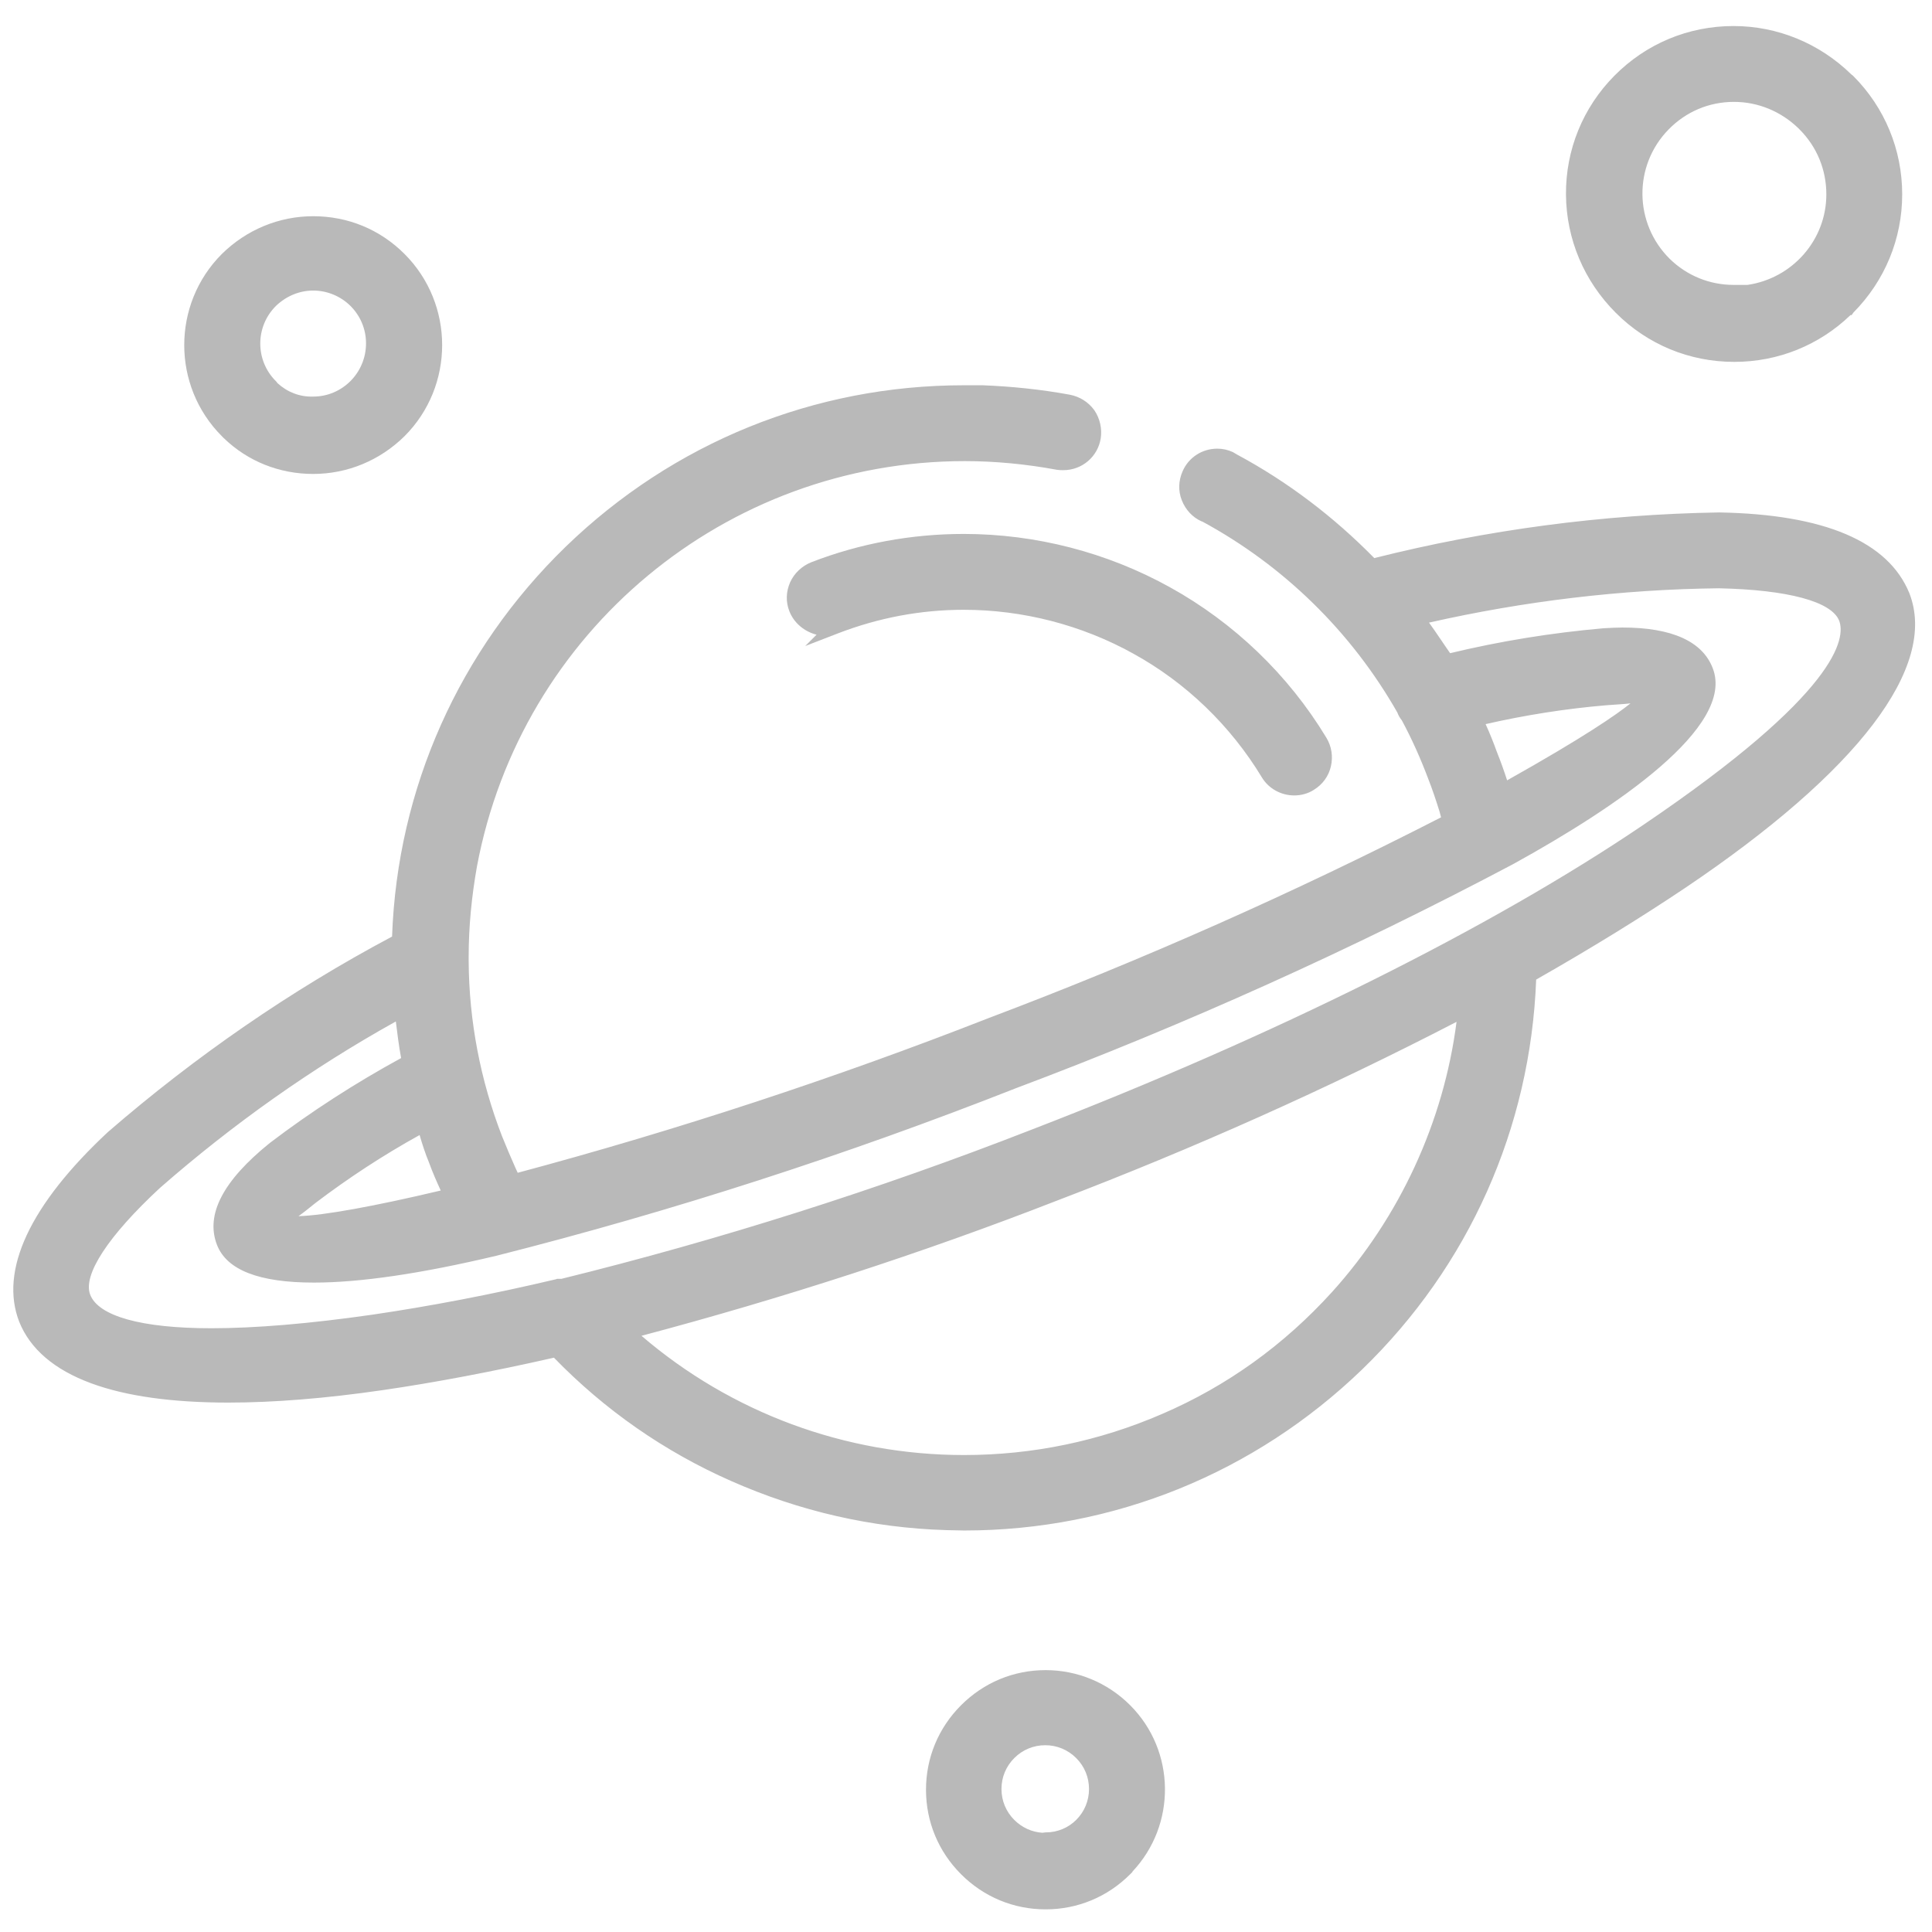<?xml version="1.0" encoding="utf-8"?>
<!-- Generator: Adobe Illustrator 21.0.0, SVG Export Plug-In . SVG Version: 6.00 Build 0)  -->
<svg version="1.1" id="Capa_1" xmlns="http://www.w3.org/2000/svg" xmlns:xlink="http://www.w3.org/1999/xlink" x="0px" y="0px"
	 viewBox="0 0 512 512" style="enable-background:new 0 0 512 512;" xml:space="preserve">
<style type="text/css">
	.st0{fill:#B9B9B9;}
</style>
<g>
	<g>
		<g>
			<g>
				<path class="st0" d="M459.6,94.9c-11.6,0-22.5-4.5-30.6-12.7l-0.1-0.1c-8.2-8.1-12.8-18.9-12.8-30.5
					c-0.1-11.6,4.3-22.5,12.5-30.8s19.2-12.9,30.9-12.9c11.5,0,22.3,4.4,30.4,12.5l0.5,0.4c8.2,8.2,12.8,19.1,12.8,30.7
					c0,11.5-4.5,22.4-12.6,30.6l-0.2,0.4H490C481.8,90.5,471.1,94.9,459.6,94.9L459.6,94.9z M461.6,76.6c13-1,23.3-11.9,23.3-25.1
					c0-6.7-2.7-13.2-7.4-17.9l-0.4-0.4c-4.7-4.6-11-7.2-17.7-7.2c-6.8,0-13.2,2.7-18,7.6c-9.7,9.9-9.6,25.9,0.4,35.7
					c4.7,4.6,11,7.2,17.6,7.2h2.2V76.6z"/>
				<path class="st0" d="M459.4,8.9c10.7,0,21.5,4.1,29.7,12.2l0.5,0.4c16.5,16.5,16.5,43.3,0,59.9l0,0h-0.1
					c-8.3,8.3-19.1,12.4-30,12.4c-10.8,0-21.7-4.1-29.9-12.4l0,0C413,65,412.8,38.2,429.2,21.6C437.5,13.2,448.5,8.9,459.4,8.9
					 M459.4,77.5c0.1,0,0.2,0,0.4,0l-0.1,0.2l0,0c14.5,0,26.2-11.7,26.2-26.2c0-7-2.8-13.6-7.7-18.6l-0.4-0.4
					c-5.1-5-11.7-7.5-18.4-7.5c-6.8,0-13.6,2.6-18.7,7.9c-10.1,10.3-10,27,0.4,37.1C446,74.8,452.6,77.5,459.4,77.5 M459.4,6.9
					c-12,0-23.2,4.7-31.6,13.2c-8.3,8.4-12.9,19.6-12.8,31.5c0.1,11.8,4.8,22.9,13.2,31.3l0,0c8.4,8.4,19.5,13,31.4,13
					c11.6,0,22.5-4.4,30.8-12.4h0.3l0.5-0.7c8.3-8.4,12.9-19.5,12.9-31.3s-4.6-23-13-31.4l0,0l0,0l-0.5-0.4
					C482.2,11.5,471.1,6.9,459.4,6.9L459.4,6.9z M459.4,75.5c-6.4,0-12.4-2.5-16.9-6.9c-9.5-9.4-9.7-24.7-0.3-34.3
					c4.6-4.7,10.7-7.3,17.3-7.3c6.4,0,12.4,2.5,17,6.9l0.4,0.4c4.6,4.6,7.1,10.7,7.1,17.2c0,12.2-9.1,22.3-20.9,24h-3.3H459.4
					L459.4,75.5z"/>
			</g>
			<g>
				<path class="st0" d="M343,209.9c-3.2,0-6.1-1.6-7.8-4.4c-16.8-27.7-47.4-44.9-79.8-44.9c-11.5,0-22.8,2.1-33.6,6.3l-4.4,1.7
					l1.2-1.2c-3.7,0-7.1-2.3-8.4-5.8c-1.8-4.7,0.5-9.9,5.2-11.7c12.9-5,26.4-7.5,40.1-7.5c38.7,0,75.2,20.5,95.3,53.6
					c2.6,4.3,1.2,9.9-3,12.5C346.3,209.5,344.6,209.9,343,209.9z"/>
				<path class="st0" d="M255.4,143.5c37.7,0,73.9,19.3,94.4,53.1c2.3,3.8,1.1,8.8-2.7,11.1c-1.3,0.8-2.8,1.2-4.2,1.2
					c-2.7,0-5.4-1.4-6.9-3.9c-17.6-28.8-48.5-45.3-80.7-45.3c-11.3,0-22.8,2.1-33.9,6.3l0.1-0.1c-1,0.4-1.9,0.5-2.9,0.5
					c-3.2,0-6.3-2-7.5-5.2c-1.6-4.1,0.5-8.8,4.6-10.4C228.7,145.9,242.2,143.5,255.4,143.5 M255.4,141.5v2V141.5
					c-13.8,0-27.5,2.5-40.4,7.5c-2.5,1-4.5,2.9-5.6,5.3c-1.1,2.5-1.2,5.2-0.2,7.7c1.2,3.1,4,5.4,7.2,6.2l-3,3l8.8-3.4
					c10.7-4.1,21.8-6.2,33.2-6.2c15.6,0,31.2,4,44.9,11.6c14,7.7,25.8,19.1,34.1,32.8c1.8,3,5.1,4.8,8.6,4.8c1.8,0,3.7-0.5,5.2-1.5
					c2.3-1.4,3.9-3.6,4.5-6.2c0.6-2.6,0.2-5.3-1.2-7.6C341.4,178.8,327,165,310,155.6C293.4,146.4,274.5,141.5,255.4,141.5
					L255.4,141.5z"/>
			</g>
			<g>
				<path class="st0" d="M277.1,504.9c-8.2,0-15.9-3.2-21.7-9c-11.9-11.9-11.9-31.4,0-43.3c5.8-5.8,13.5-9,21.7-9
					c8.2,0,15.9,3.2,21.6,9c11.8,11.8,12,31,0.3,43l-0.3,0.4C293,501.7,285.3,504.9,277.1,504.9z M277.1,461.7
					c-3.3,0-6.5,1.3-8.9,3.7c-2.4,2.4-3.7,5.5-3.7,8.9s1.3,6.5,3.7,8.9c2.3,2.3,5.3,3.6,8.5,3.7l0.4-0.1c3.4,0,6.5-1.3,8.8-3.6
					c2.4-2.4,3.7-5.5,3.7-8.9s-1.3-6.5-3.7-8.9C283.6,463,280.4,461.7,277.1,461.7z"/>
				<path class="st0" d="M277.1,444.6c7.6,0,15.1,2.9,20.9,8.7c11.6,11.6,11.6,30.3,0,41.9v0.1c-5.8,5.8-13.4,8.7-21,8.7
					s-15.2-2.9-21-8.7c-11.6-11.6-11.6-30.3,0-41.9C261.9,447.5,269.5,444.6,277.1,444.6 M277,487.8L277,487.8
					c0.1-0.1,0.1-0.1,0.1-0.1c3.5,0,6.9-1.4,9.5-3.9c5.3-5.3,5.3-13.9,0-19.1c-2.6-2.6-6.1-4-9.6-4s-6.9,1.3-9.6,4
					c-5.3,5.3-5.3,13.9,0,19.1C270,486.3,273.4,487.8,277,487.8 M277.1,442.6c-8.5,0-16.4,3.3-22.4,9.3s-9.3,13.9-9.3,22.4
					s3.3,16.4,9.3,22.4s13.9,9.3,22.4,9.3s16.4-3.3,22.4-9.3l0.6-0.6V496c11.7-12.4,11.5-32-0.6-44.1
					C293.5,445.9,285.5,442.6,277.1,442.6L277.1,442.6z M276.2,485.7c-2.8-0.2-5.4-1.4-7.4-3.4c-2.2-2.2-3.4-5.1-3.4-8.2
					s1.2-6,3.4-8.2c2.2-2.2,5.1-3.4,8.2-3.4s6,1.2,8.2,3.4c2.2,2.2,3.4,5.1,3.4,8.2s-1.2,6-3.4,8.2c-2.1,2.1-5,3.3-8,3.3h-0.1
					L276.2,485.7L276.2,485.7L276.2,485.7z"/>
			</g>
			<g>
				<path class="st0" d="M255.6,404.5c-1.5,0-3.1,0-4.7-0.1c-39.5-1.2-76.3-17.5-103.7-45.8c-16.5,3.8-31.9,6.7-45.9,8.7
					c-15.1,2.2-28.8,3.3-40.8,3.3c-30.2,0-49.1-7.1-54.5-20.7c-5.1-13.3,2.9-30.3,23.2-49.2c23.1-20.1,48.6-37.6,75.6-52
					c1.3-39.2,17.6-75.8,45.7-103.2C178.8,118.1,216,103,255.3,103c1.5,0,3.1,0,4.6,0.1c7.7,0.2,15.4,1.1,23,2.5
					c2.4,0.4,4.5,1.7,5.9,3.7s2,4.4,1.6,6.8c-0.7,4.4-4.5,7.6-8.9,7.6c-0.5,0-1,0-1.5-0.1c-8.1-1.5-16.4-2.3-24.6-2.3
					c-63.7,0-118.5,45.5-130.2,108.3c-1.5,7.9-2.2,16-2.3,24.1c0,0.3,0,0.8,0,1.2c0.1,16,3.1,31.7,8.9,46.7c1.1,2.9,2.4,5.8,3.6,8.5
					l1,2.1C178.9,300.9,221.1,287,262,271c41.1-15.5,81.7-33.6,120.8-53.7l-0.7-2.3c-0.9-3-1.9-5.9-3-8.8c-2-5.4-4.4-10.6-7.1-15.7
					c-0.5-0.6-0.9-1.3-1.2-2c-12.3-21.6-30.3-39.2-52.1-51.1h-0.1c-2.2-1-3.9-2.8-4.7-5c-0.9-2.3-0.8-4.7,0.2-7
					c1.5-3.3,4.7-5.4,8.3-5.4c1.3,0,2.5,0.3,3.7,0.8c0.4,0.2,0.8,0.4,1.2,0.6c13.5,7.3,25.7,16.6,36.4,27.7
					c30-7.6,60.9-11.7,91.8-12.3c27.4,0.5,44.1,7.5,49.5,20.8c7.4,19-13.6,46.3-59,76.9c-11.5,7.8-24.6,15.8-39.9,24.5
					c-1.3,39.2-17.6,75.8-45.8,103.1C332.1,389.4,294.9,404.5,255.6,404.5L255.6,404.5z M167.9,353.5c24.2,21.3,55.2,33.1,87.5,33.1
					c37.4,0,73.2-15.9,98.2-43.5c18.5-20.4,30.4-46.6,33.5-74c-34.7,18-70.8,34.2-107.3,48.1C243.5,331.4,205.8,343.6,167.9,353.5z
					 M105.6,269c-22.8,12.7-44.4,27.8-64,45c-14.2,13.2-20.9,23.7-18.7,29.4c2.4,6.3,13.9,9.6,33.1,9.6c11.7,0,26.1-1.2,42.8-3.6
					c15-2.2,31.4-5.4,48.8-9.4h0.1h1.2c42.3-10.4,84.2-23.7,124.8-39.6c64.4-24.8,122.1-53.5,162.5-80.9
					c50.7-34.4,54.5-49.4,52.2-55.3c-2.2-5.6-13.8-8.9-32.8-9.2c-26.4,0.3-52.8,3.5-78.5,9.5c2.4,3.2,4.6,6.6,6.7,10
					c13.5-3.3,27.3-5.6,41.1-6.8c1.8-0.1,3.4-0.2,5-0.2c12.7,0,20.4,3.4,23,10.1c4.4,11.6-14.2,29.6-52.4,50.7
					c-42.5,22.5-86.8,42.5-131.7,59.4c-44.7,17.6-91,32.5-137.5,44.4c-19.7,4.7-35.9,7-48.1,7c-14,0-22.3-3.2-24.7-9.4
					c-2.9-7.5,1.7-16.2,13.7-25.9c11.1-8.5,23-16.2,35.4-22.8C106.6,277,106,273,105.6,269z M75.9,323.3c0.4,0.1,1,0.1,1.8,0.1
					c6.5,0,20.8-2.5,40.5-7.2c-1.3-2.8-2.5-5.7-3.5-8.5s-2-5.6-2.8-8.4c-10,5.5-19.8,11.8-28.9,18.7
					C80.5,320.1,78.1,321.8,75.9,323.3z M392.3,191.2c1.2,2.7,2.4,5.6,3.5,8.4c1.1,2.9,2.1,5.8,3,8.7c27.2-15.2,34.3-21.1,36.1-23.1
					c-1.8,0.2-4.9,0.5-9.3,0.8C414.4,186.9,403.2,188.7,392.3,191.2z"/>
				<path class="st0" d="M255.4,104.1c1.5,0,3,0,4.6,0.1c7.7,0.2,15.3,1,22.9,2.4c4.4,0.7,7.3,4.9,6.6,9.3c-0.7,3.9-4.1,6.7-7.9,6.7
					c-0.4,0-0.9,0-1.3-0.1c-8.3-1.6-16.6-2.3-24.8-2.3c-63.1,0-119.2,44.8-131.2,109.1c-1.5,8-2.3,16.1-2.3,24.3c0,0.4,0,0.7,0,1.1
					c0.1,16.1,3.1,32.1,9,47.1c1.2,3,2.4,5.8,3.6,8.6l1.4,2.8c42.9-11.4,85.2-25.3,126.5-41.5c41.5-15.7,82.1-33.8,121.6-54.1
					l-0.9-3.1c-0.9-3-1.9-6-3-8.8c-2-5.4-4.4-10.8-7.2-15.9c-0.5-0.6-0.8-1.2-1.1-1.9c-12.4-21.7-30.6-39.6-52.5-51.5l-0.1-0.1
					c-4.1-1.8-5.9-6.6-4.1-10.7c1.3-3,4.3-4.8,7.4-4.8c1.1,0,2.2,0.2,3.3,0.7c0.4,0.2,0.7,0.3,1,0.6c13.6,7.4,26,16.8,36.7,27.9
					c30.1-7.7,61-11.8,92.1-12.4c26.5,0.5,43.3,7.2,48.5,20.2c7.4,19.2-15.6,46.7-58.7,75.7c-11.9,8-25.4,16.3-40.3,24.7
					c-2.5,81.1-69,145.2-149.6,145.2c-1.5,0-3.1,0-4.6-0.1c-39.1-1.2-76.3-17.7-103.4-45.9c-16.6,3.8-32.1,6.8-46.4,8.8
					c-15,2.2-28.7,3.3-40.6,3.3c-29,0-48.1-6.5-53.6-20c-5.1-13.1,3.3-29.7,23-48.1c23.2-20.2,48.7-37.7,75.9-52.1
					C108.3,168.2,174.8,104.1,255.4,104.1 M383.2,175.4c13.7-3.4,27.6-5.7,41.7-6.9c1.7-0.1,3.4-0.2,4.9-0.2c12,0,19.6,3.2,22,9.5
					c4.4,11.4-15.8,29.5-52,49.5c-42.6,22.6-86.5,42.4-131.6,59.3c-44.8,17.7-90.7,32.5-137.4,44.3c-19.4,4.6-35.6,7-47.8,7
					c-13.1,0-21.5-2.8-23.8-8.7c-2.7-7.1,2-15.5,13.4-24.7c11.3-8.6,23.3-16.4,35.9-23.1c-0.9-4.7-1.6-9.4-2-14
					c-23.4,12.9-45.4,28.2-65.5,45.9c-14.6,13.5-21.4,24.2-19,30.5c2.7,6.9,14.8,10.2,34,10.2c11.8,0,26.3-1.2,42.9-3.6
					c14.9-2.2,31.3-5.3,48.9-9.5h1.2c42.5-10.4,84.3-23.7,125-39.6c66-25.4,123.6-54.5,162.7-81c36.5-24.7,56.9-45.3,52.6-56.5
					c-2.4-6.2-14.3-9.5-33.8-9.9c-27,0.3-53.9,3.6-80.2,9.8C378.1,167.5,380.8,171.4,383.2,175.4 M398.3,209.7
					c24.7-13.8,39.2-23.4,38.3-25.8c0,0-3.7,0.5-11,1c-11.6,1-23.1,2.8-34.4,5.5H391c1.4,3.1,2.8,6.3,4,9.5
					C396.1,203.2,397.2,206.5,398.3,209.7 M255.5,387.6c36.4,0,72.6-14.8,99-43.9c19.2-21.2,31.1-48,33.9-76.4
					c-35.3,18.4-71.6,34.8-108.8,49c-37.1,14.4-75,26.7-113.5,36.7h-0.2C191.4,376.2,223.5,387.6,255.5,387.6 M77.7,324.4
					c6.6,0,21.4-2.6,41.9-7.5c-1.5-3.2-2.8-6.3-4-9.5s-2.2-6.3-3.1-9.5c-10.5,5.7-20.6,12.2-30.1,19.4c-5.4,4.4-8.5,6.2-8.5,6.2
					C74.1,324.1,75.4,324.4,77.7,324.4 M255.4,102.1c-39.6,0-77,15.2-105.5,42.8c-28.2,27.4-44.6,64-46,103.3
					C77,262.5,51.7,280,28.6,300l0,0l0,0C7.9,319.3-0.2,336.7,5.1,350.3c2.9,7.2,9.3,12.7,19.1,16.3c9.2,3.4,21.4,5.1,36.3,5.1
					c12,0,25.8-1.1,40.9-3.3c13.8-2,29.1-4.9,45.4-8.6c13.5,13.9,29.3,24.9,47,32.7c18.1,8,37.2,12.4,57,13c1.6,0,3.1,0.1,4.7,0.1
					c39.6,0,77-15.2,105.5-42.7c28.3-27.4,44.6-64,46.1-103.3c15.1-8.6,28-16.6,39.5-24.3c45.9-30.9,67-58.6,59.4-78.1
					c-5.6-13.7-22.5-20.9-50.4-21.4l0,0l0,0c-30.8,0.5-61.6,4.6-91.4,12.1c-10.7-10.9-22.9-20.2-36.3-27.4c-0.4-0.2-0.8-0.5-1.2-0.7
					c-1.3-0.6-2.7-0.9-4.1-0.9c-4,0-7.6,2.3-9.2,6c-1.1,2.5-1.2,5.2-0.2,7.7s2.8,4.5,5.3,5.6h0.1c21.6,11.7,39.5,29.2,51.7,50.6
					c0.3,0.8,0.7,1.5,1.2,2.1c2.7,5,5,10.2,7,15.5c1.1,2.8,2.1,5.8,3,8.7l0.4,1.5c-38.8,19.9-79.1,37.8-119.9,53.2
					c-40.6,15.9-82.6,29.7-124.8,41l-0.6-1.3c-1.2-2.7-2.4-5.5-3.6-8.5c-5.7-14.8-8.7-30.4-8.8-46.3c0-0.4,0-0.8,0-1.2
					c0-8,0.8-16,2.2-23.9c11.7-62.3,66-107.4,129.3-107.4c8.1,0,16.3,0.8,24.4,2.3c0.6,0.1,1.2,0.1,1.7,0.1c4.9,0,9.1-3.5,9.9-8.4
					c0.4-2.6-0.2-5.3-1.7-7.5c-1.6-2.2-3.9-3.6-6.5-4.1c-7.6-1.4-15.4-2.2-23.1-2.5C258.5,102.1,257,102.1,255.4,102.1L255.4,102.1
					L255.4,102.1L255.4,102.1z M378.7,165c25.2-5.7,51-8.8,76.8-9.1c18.3,0.4,29.9,3.5,31.9,8.6c1.7,4.5,0.1,18.9-51.9,54.1
					c-40.3,27.3-97.9,56-162.2,80.8c-40.5,15.8-82.3,29.1-124.5,39.5h-1h-0.2l-0.2,0.1c-17.3,4.1-33.7,7.2-48.7,9.4
					C82,350.8,67.6,352,56,352c-18.5,0-29.9-3.2-32.1-8.9c-2-5.2,4.7-15.5,18.5-28.3c19.2-16.8,40.2-31.7,62.5-44.1
					c0.4,3.2,0.8,6.5,1.4,9.7c-12.1,6.6-23.9,14.2-34.8,22.5l0,0l0,0c-12.4,10-17.1,19-14,27c2.6,6.7,11.2,10,25.7,10
					c12.3,0,28.5-2.4,48.3-7.1c46.7-11.8,93-26.8,137.7-44.4c45-16.9,89.3-36.9,131.8-59.4c27.4-15.1,58.9-36.4,52.9-51.9
					c-2.7-7.1-10.8-10.8-23.9-10.8c-1.6,0-3.3,0.1-5.1,0.2c-13.7,1.2-27.3,3.4-40.6,6.6C382.4,170.4,380.6,167.6,378.7,165
					L378.7,165z M393.7,191.9c10.5-2.4,21.3-4.1,32-5c2.6-0.2,4.7-0.3,6.4-0.5c-3.6,2.9-12.2,8.9-32.7,20.4c-0.8-2.5-1.7-5-2.7-7.5
					C395.8,196.8,394.8,194.3,393.7,191.9L393.7,191.9z M170,354c37.3-9.9,74.4-21.9,110.3-35.9c35.9-13.7,71.5-29.6,105.7-47.3
					c-3.4,26.5-15.1,51.8-33,71.6c-12.7,14-27.8,24.9-45,32.3c-16.6,7.2-34.3,10.9-52.5,10.9C224,385.6,193.8,374.4,170,354L170,354
					z M83.6,318.8c8.7-6.6,18-12.7,27.6-18c0.7,2.4,1.5,4.9,2.5,7.3c0.9,2.5,2,5,3.1,7.4c-17.7,4.2-31,6.6-37.7,6.8
					C80.5,321.3,82,320.1,83.6,318.8L83.6,318.8z"/>
			</g>
			<g>
				<path class="st0" d="M83,124.7c-8.6,0-16.7-3.3-22.9-9.2l-0.5-0.5c-12.9-13-13-34-0.1-46.9c6.3-6.3,14.6-9.8,23.5-9.8
					c8.8,0,17.2,3.4,23.4,9.7c13,13,13,34,0.1,46.9C100.2,121.2,91.9,124.7,83,124.7L83,124.7z M72.8,102.2c2.8,2.6,6.4,4,10.2,4
					c8.4,0,15.1-6.8,15.1-15.1c0-4-1.6-7.7-4.4-10.6c-2.8-2.8-6.6-4.4-10.6-4.4s-7.8,1.6-10.6,4.4c-5.8,5.9-5.8,15.4,0,21.3
					L72.8,102.2z"/>
				<path class="st0" d="M83,59.3c8.2,0,16.4,3.1,22.7,9.4l0,0c12.6,12.5,12.6,32.9,0,45.5l0,0c-6.3,6.3-14.5,9.4-22.8,9.4
					c-8,0-16-3-22.2-8.9l-0.5-0.5c-12.6-12.5-12.6-32.9,0-45.5l0,0C66.6,62.4,74.8,59.3,83,59.3 M83,107.2L83,107.2
					c9,0,16.1-7.2,16.1-16.1c0-4.2-1.7-8.3-4.7-11.3c-3.1-3.1-7.2-4.7-11.3-4.7s-8.2,1.6-11.3,4.7c-6.2,6.3-6.2,16.4,0,22.7l0.3,0.4
					C75,105.6,78.9,107.2,83,107.2 M83,57.3c-9.1,0-17.7,3.6-24.2,10l0,0c-13.3,13.3-13.3,35,0,48.3l0.5,0.5
					c6.4,6.2,14.8,9.5,23.7,9.5c9.1,0,17.7-3.6,24.2-10l0,0c13.3-13.3,13.3-35,0-48.3l0,0C100.7,60.8,92.2,57.3,83,57.3L83,57.3z
					 M73.5,101.5l-0.2-0.3l-0.1-0.1l-0.1-0.1c-5.5-5.5-5.5-14.4,0-19.9c2.7-2.6,6.2-4.1,9.9-4.1s7.3,1.5,9.9,4.1S97,87.2,97,91
					c0,7.8-6.3,14.1-14,14.1h-0.1C79.4,105.2,76.1,103.9,73.5,101.5L73.5,101.5z"/>
			</g>
		</g>
	</g>
</g>
</svg>
